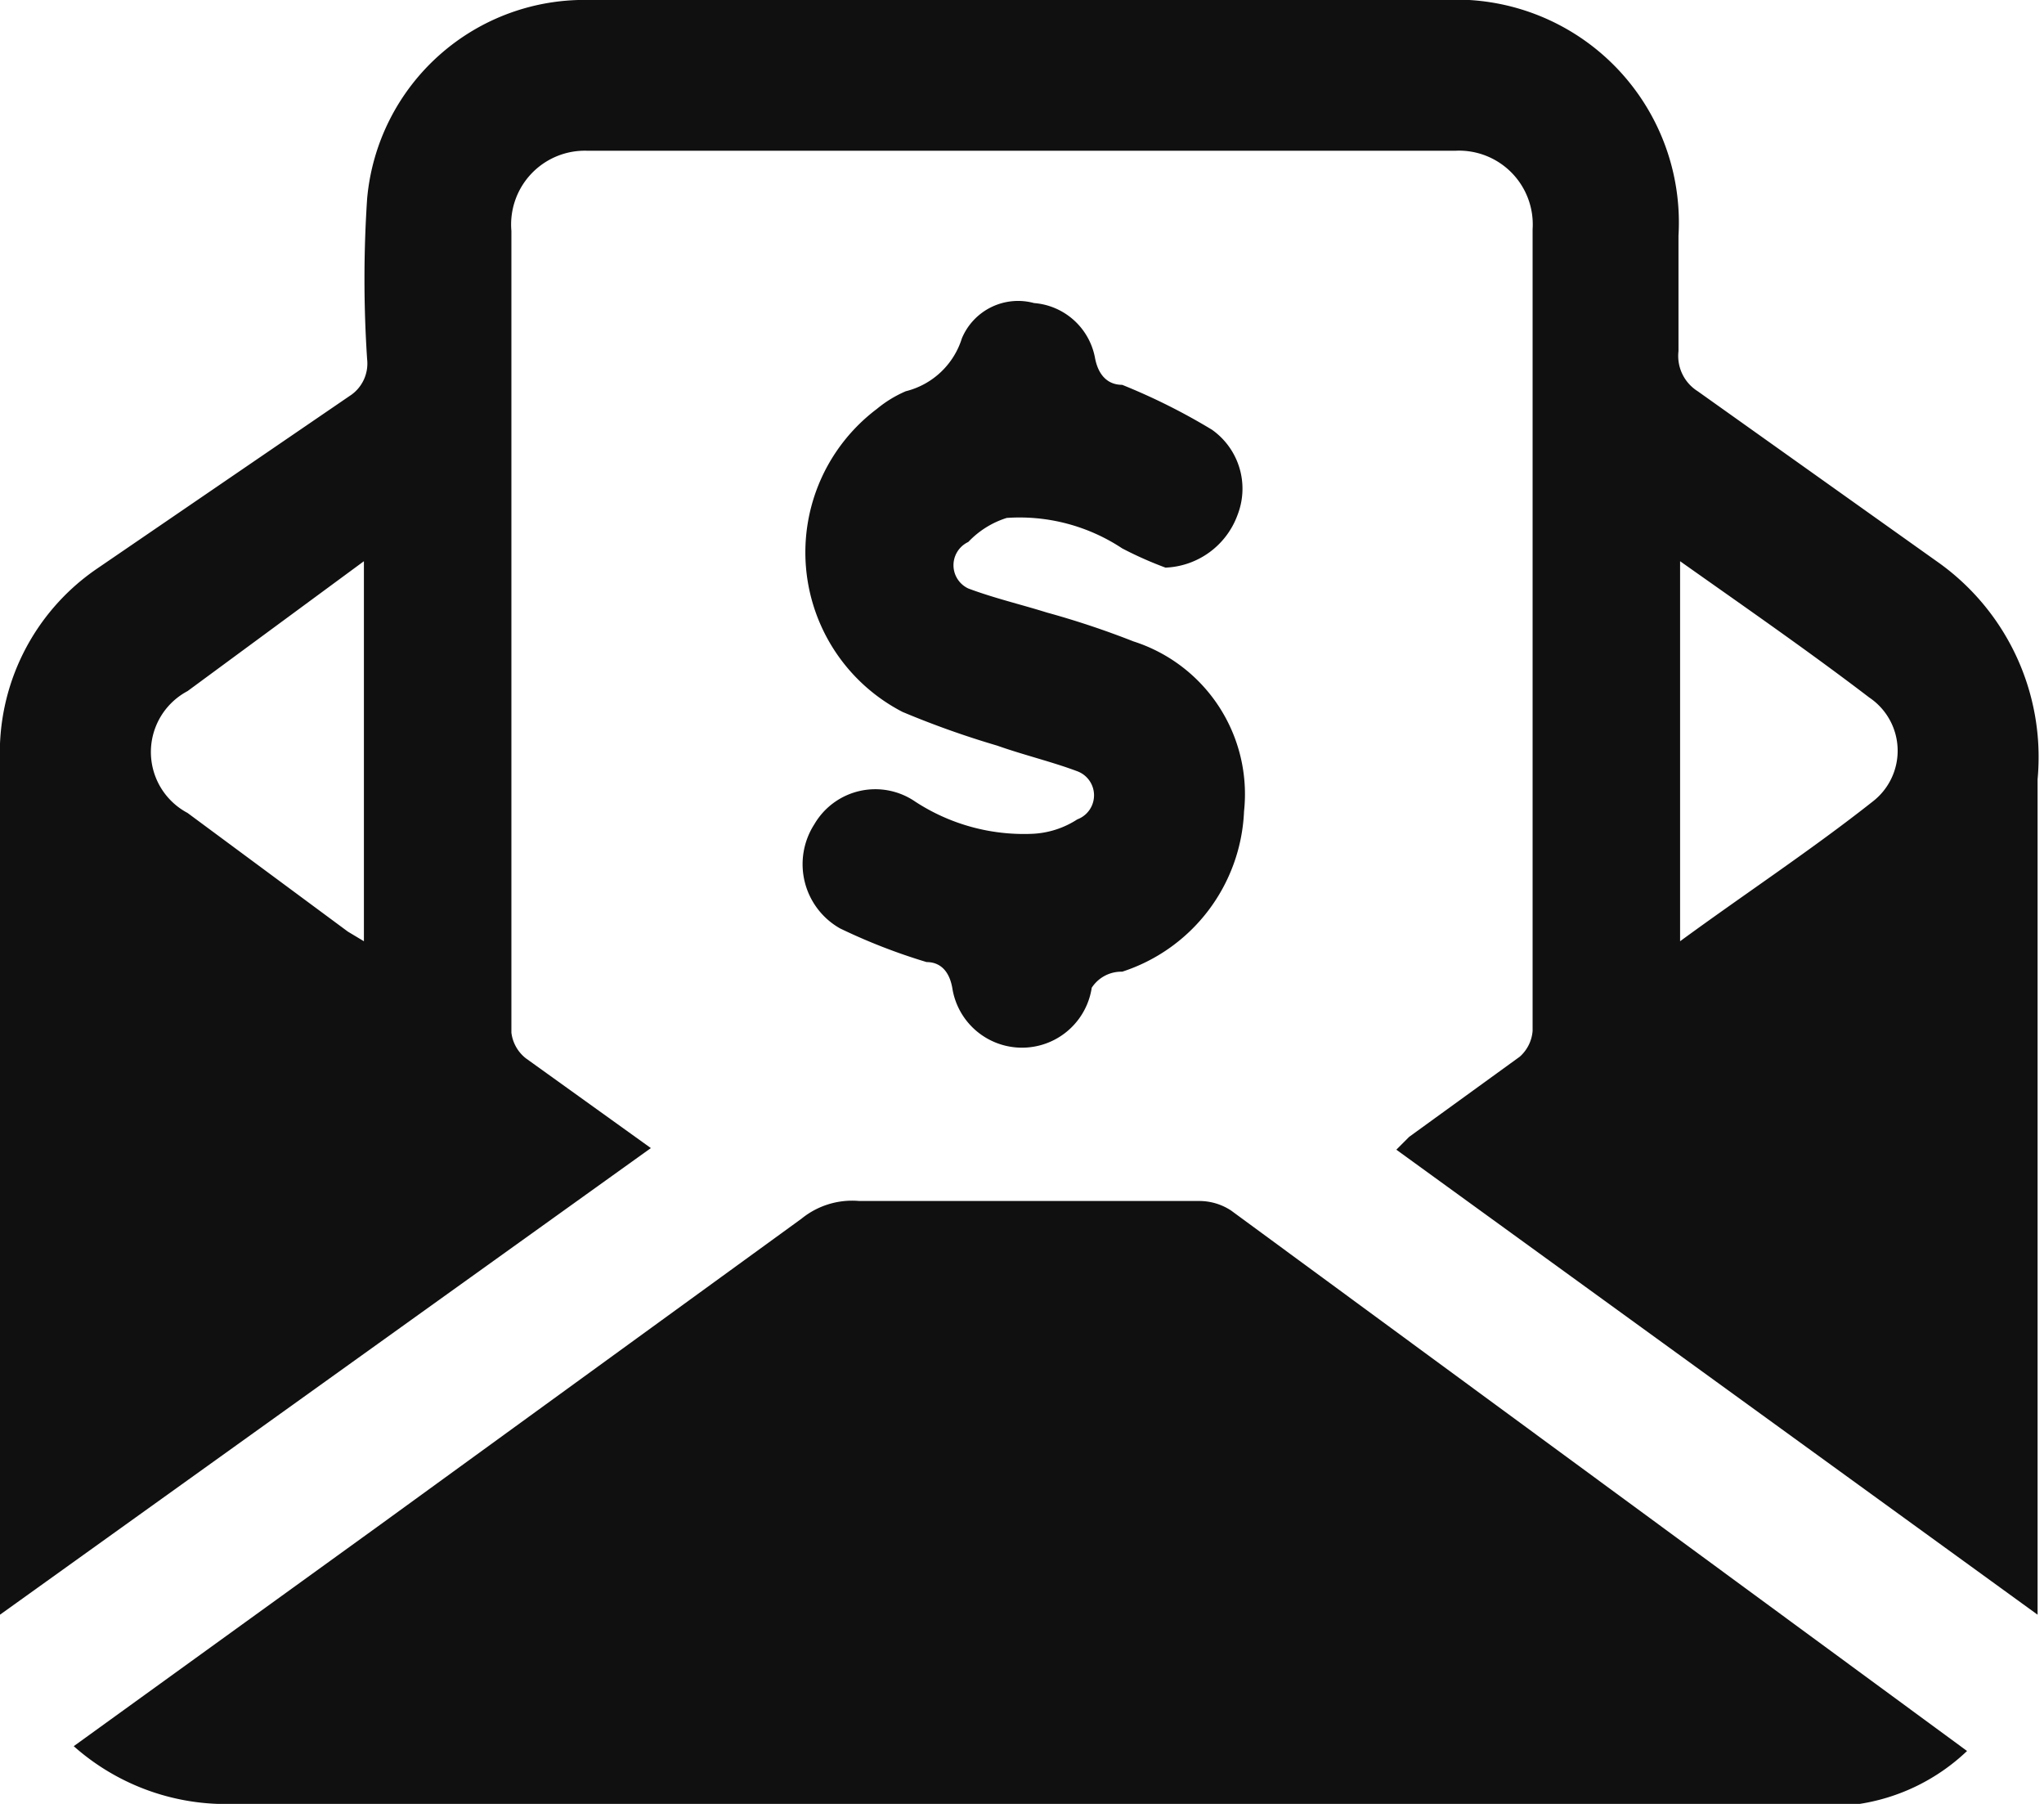 <svg xmlns="http://www.w3.org/2000/svg" viewBox="0 0 12.75 11.25"><defs><style>.cls-1{fill:#101010;fill-rule:evenodd;}</style></defs><title>資產 7</title><g id="圖層_2" data-name="圖層 2"><g id="CONTENT"><g id="LEFT"><g id="影像_197" data-name="影像 197"><g id="形狀_695_拷貝" data-name="形狀 695 拷貝"><path class="cls-1" d="M12.08,3.5,10.59,2.44a.26.26,0,0,1-.12-.25c0-.24,0-.48,0-.72A1.39,1.39,0,0,0,9,0H3.68A1.36,1.36,0,0,0,2.29,1.24a7.57,7.57,0,0,0,0,1,.24.24,0,0,1-.11.23L.6,3.55A1.39,1.39,0,0,0,0,4.75Q0,7.33,0,9.9v.17L4.06,7.16,3.28,6.6a.24.24,0,0,1-.09-.16q0-2.51,0-5A.46.46,0,0,1,3.66.94H9.08a.46.46,0,0,1,.48.49q0,2.51,0,5a.24.24,0,0,1-.08.16l-.69.5-.08.08,4,2.9V9.86c0-1.68,0-3.36,0-5A1.49,1.49,0,0,0,12.08,3.5ZM2.27,5.87l-.1-.06-1-.74a.43.43,0,0,1,0-.76L2.27,3.5ZM11.68,5c-.38.3-.79.57-1.2.87V3.5c.41.29.8.56,1.18.85A.4.4,0,0,1,11.68,5Zm-4,2.55a.36.36,0,0,0-.2-.06H5.36A.5.5,0,0,0,5,7.6L2.37,9.51.46,10.89a1.43,1.43,0,0,0,1,.36h9.81a2,2,0,0,0,.33,0,1.25,1.25,0,0,0,.67-.33l0,0ZM6.28,3.23A1.16,1.16,0,0,1,7,3.42a2.34,2.34,0,0,0,.27.12.5.5,0,0,0,.45-.33.45.45,0,0,0-.16-.53A3.87,3.87,0,0,0,7,2.4c-.09,0-.15-.06-.17-.17a.42.42,0,0,0-.38-.34A.38.38,0,0,0,6,2.11a.49.49,0,0,1-.35.33.74.74,0,0,0-.18.11,1.12,1.12,0,0,0,.16,1.89,5.62,5.62,0,0,0,.59.21c.17.06.34.1.5.16a.16.16,0,0,1,0,.3.56.56,0,0,1-.28.09A1.24,1.24,0,0,1,5.71,5a.44.44,0,0,0-.63.14.46.46,0,0,0,.16.65A3.68,3.68,0,0,0,5.78,6c.08,0,.14.05.16.16a.44.44,0,0,0,.87,0A.22.22,0,0,1,7,6.06a1.1,1.1,0,0,0,.76-1A1,1,0,0,0,7.07,4a5.37,5.37,0,0,0-.54-.18c-.16-.05-.33-.09-.49-.15a.16.16,0,0,1,0-.29A.56.56,0,0,1,6.28,3.23Z"/></g></g></g></g></g></svg>